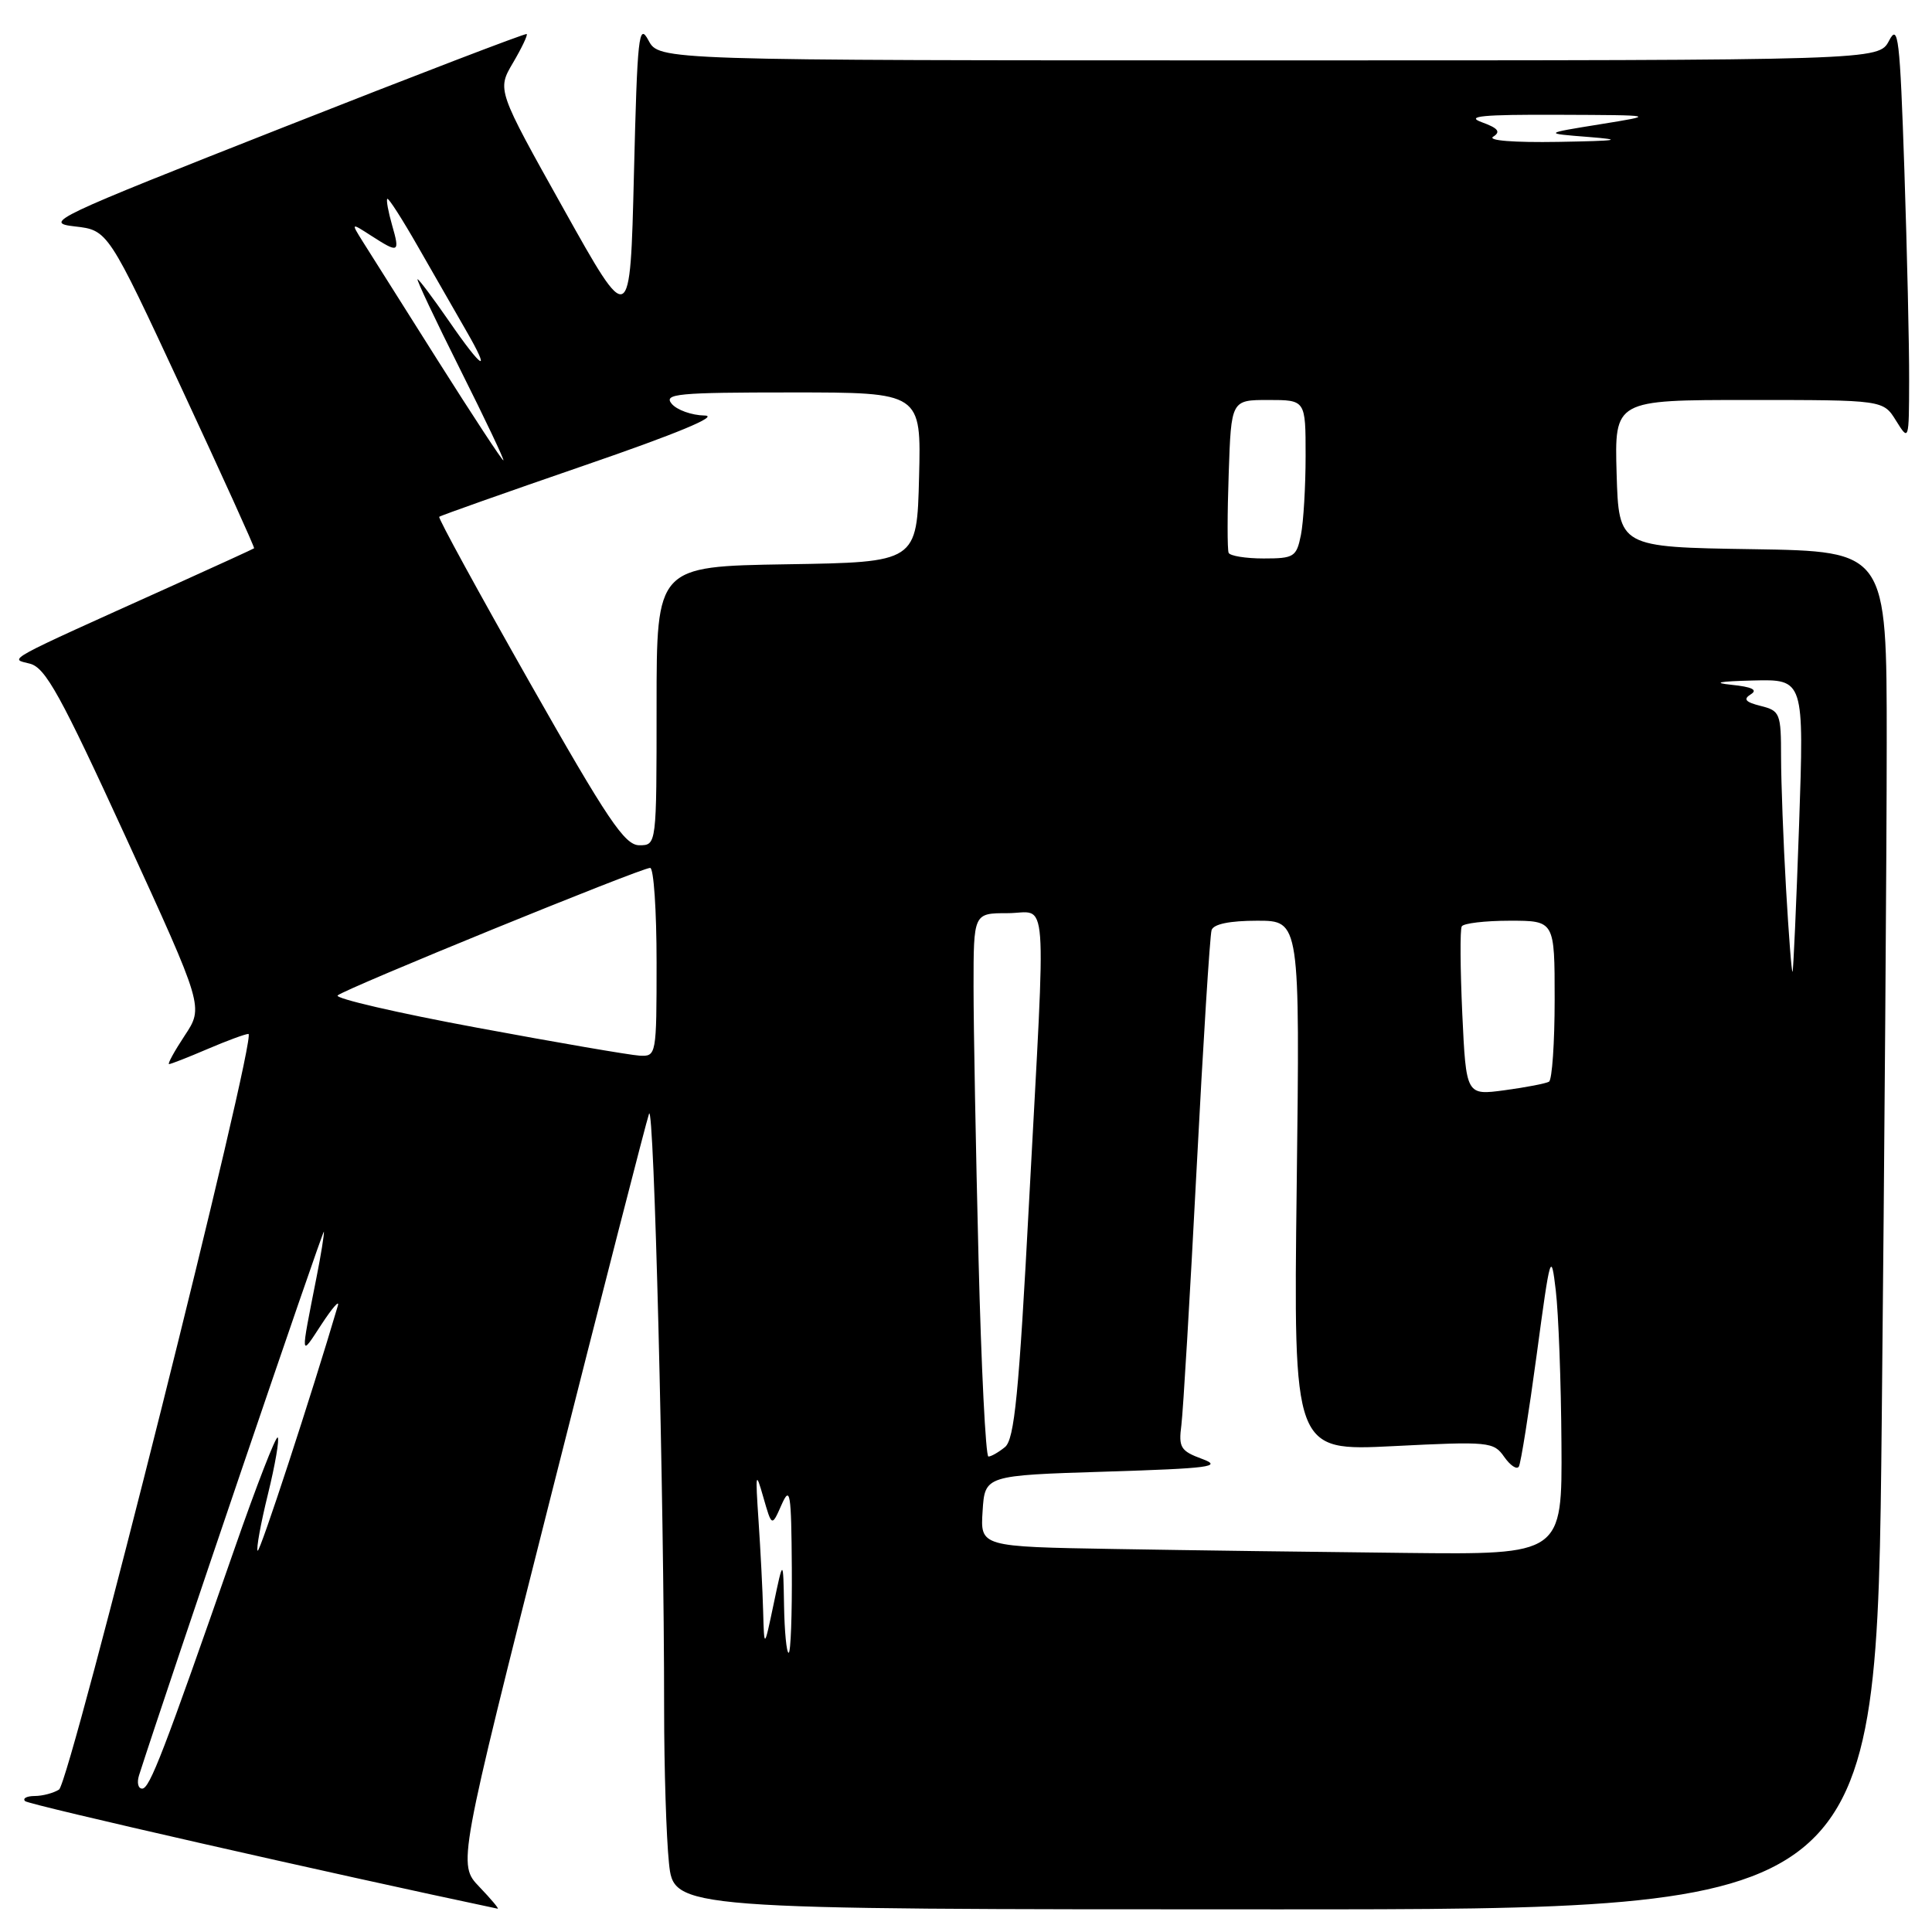 <?xml version="1.0" encoding="UTF-8" standalone="no"?>
<!DOCTYPE svg PUBLIC "-//W3C//DTD SVG 1.1//EN" "http://www.w3.org/Graphics/SVG/1.1/DTD/svg11.dtd" >
<svg xmlns="http://www.w3.org/2000/svg" xmlns:xlink="http://www.w3.org/1999/xlink" version="1.1" viewBox="0 0 256 256">
 <g >
 <path fill="currentColor"
d=" M 63.52 250.02 C 60.66 247.04 60.66 247.04 72.99 198.27 C 79.77 171.45 85.63 148.64 86.00 147.58 C 86.66 145.70 88.00 198.60 88.00 226.52 C 88.00 234.32 88.29 243.47 88.64 246.85 C 89.28 253.00 89.28 253.00 168.98 253.00 C 248.67 253.00 248.67 253.00 249.34 188.34 C 249.70 152.77 250.00 112.28 250.00 98.36 C 250.00 73.05 250.00 73.05 232.25 72.77 C 214.50 72.50 214.50 72.50 214.21 62.75 C 213.93 53.00 213.93 53.00 231.73 53.00 C 249.54 53.00 249.54 53.00 251.24 55.75 C 252.94 58.48 252.95 58.45 252.97 50.41 C 252.99 45.96 252.70 33.42 252.34 22.55 C 251.75 4.96 251.52 3.06 250.31 5.39 C 248.94 8.00 248.94 8.00 168.14 8.00 C 87.34 8.00 87.34 8.00 85.92 5.34 C 84.64 2.95 84.45 4.72 84.00 23.07 C 83.50 43.46 83.50 43.46 74.68 27.68 C 65.86 11.91 65.86 11.91 67.97 8.33 C 69.13 6.36 69.95 4.64 69.79 4.51 C 69.63 4.38 55.10 9.95 37.50 16.89 C 6.97 28.92 5.70 29.52 9.90 30.00 C 14.31 30.50 14.31 30.50 24.08 51.50 C 29.45 63.04 33.77 72.56 33.67 72.65 C 33.58 72.73 28.78 74.93 23.00 77.54 C 0.05 87.89 1.24 87.24 3.96 87.94 C 6.03 88.47 8.03 92.10 16.70 111.00 C 26.98 133.43 26.98 133.43 24.48 137.21 C 23.10 139.30 22.17 141.00 22.40 141.00 C 22.64 141.00 24.93 140.10 27.50 139.00 C 30.07 137.90 32.51 137.00 32.92 137.00 C 34.15 137.00 9.27 236.21 7.82 237.13 C 7.09 237.59 5.64 237.98 4.58 237.98 C 3.53 237.99 2.96 238.30 3.33 238.66 C 3.81 239.14 44.07 248.30 65.94 252.91 C 66.18 252.96 65.09 251.66 63.52 250.02 Z  M 18.42 235.25 C 22.15 223.60 42.86 162.68 42.92 163.20 C 42.96 163.59 42.53 166.29 41.95 169.20 C 39.79 180.15 39.76 179.83 42.59 175.50 C 44.03 173.30 45.01 172.18 44.77 173.00 C 41.25 184.94 34.43 205.77 34.14 205.48 C 33.93 205.27 34.54 201.90 35.50 198.00 C 36.46 194.10 37.04 190.71 36.80 190.47 C 36.56 190.23 33.97 196.89 31.06 205.26 C 21.64 232.31 19.83 237.00 18.84 237.00 C 18.30 237.00 18.12 236.21 18.42 235.25 Z  M 103.89 212.75 C 103.78 206.50 103.78 206.50 102.52 212.50 C 101.26 218.50 101.26 218.50 101.12 213.50 C 101.05 210.75 100.77 205.35 100.51 201.50 C 100.08 195.09 100.13 194.83 101.15 198.41 C 102.27 202.31 102.27 202.31 103.55 199.41 C 104.70 196.81 104.85 197.71 104.92 207.75 C 104.96 213.94 104.78 219.00 104.50 219.00 C 104.22 219.00 103.95 216.19 103.89 212.75 Z  M 147.70 205.25 C 129.89 204.95 129.89 204.95 130.20 200.23 C 130.50 195.50 130.50 195.50 146.50 195.00 C 160.29 194.57 162.06 194.34 159.30 193.32 C 156.43 192.26 156.15 191.80 156.54 188.82 C 156.77 186.99 157.68 171.78 158.55 155.00 C 159.42 138.22 160.32 123.94 160.54 123.25 C 160.79 122.44 162.95 122.00 166.60 122.00 C 172.25 122.00 172.25 122.00 171.82 157.14 C 171.39 192.28 171.39 192.28 184.62 191.62 C 197.31 190.98 197.92 191.04 199.32 193.05 C 200.13 194.20 201.00 194.78 201.26 194.32 C 201.52 193.87 202.58 187.20 203.62 179.50 C 205.42 166.12 205.53 165.74 206.15 171.00 C 206.51 174.03 206.85 183.14 206.90 191.25 C 207.00 206.00 207.00 206.00 186.25 205.77 C 174.84 205.65 157.49 205.42 147.70 205.25 Z  M 129.66 166.75 C 129.30 152.31 129.00 136.11 129.00 130.75 C 129.00 121.00 129.00 121.00 133.50 121.00 C 138.94 121.00 138.62 116.77 136.37 159.00 C 135.01 184.74 134.42 190.73 133.16 191.75 C 132.31 192.44 131.33 193.00 130.97 193.00 C 130.61 193.00 130.02 181.19 129.66 166.75 Z  M 193.76 134.33 C 193.49 128.37 193.45 123.16 193.69 122.75 C 193.92 122.34 196.79 122.00 200.06 122.00 C 206.00 122.00 206.00 122.00 206.00 132.44 C 206.00 138.18 205.66 143.08 205.25 143.33 C 204.84 143.57 202.20 144.08 199.38 144.46 C 194.27 145.15 194.27 145.15 193.76 134.33 Z  M 63.24 136.18 C 52.65 134.22 44.33 132.29 44.74 131.90 C 45.66 131.03 84.94 115.00 86.15 115.00 C 86.62 115.00 87.00 120.62 87.00 127.50 C 87.00 139.83 86.97 140.00 84.75 139.88 C 83.51 139.81 73.83 138.15 63.24 136.18 Z  M 236.66 117.76 C 236.30 111.57 236.01 103.74 236.00 100.36 C 236.00 94.52 235.87 94.18 233.30 93.54 C 231.27 93.03 230.95 92.65 231.99 92.00 C 232.95 91.41 232.16 91.02 229.44 90.74 C 226.82 90.47 227.77 90.28 232.28 90.17 C 239.05 90.00 239.05 90.00 238.39 109.25 C 238.02 119.84 237.63 128.62 237.52 128.76 C 237.40 128.91 237.02 123.96 236.66 117.76 Z  M 70.16 90.38 C 63.42 78.49 58.03 68.64 58.20 68.48 C 58.36 68.32 67.05 65.25 77.50 61.65 C 89.64 57.48 95.37 55.10 93.37 55.06 C 91.65 55.03 89.68 54.32 89.00 53.50 C 87.90 52.18 89.77 52.00 104.91 52.00 C 122.07 52.00 122.07 52.00 121.78 63.25 C 121.50 74.50 121.50 74.50 104.25 74.77 C 87.00 75.05 87.00 75.05 87.00 93.52 C 87.00 112.00 87.00 112.00 84.71 112.00 C 82.78 112.00 80.53 108.66 70.16 90.38 Z  M 162.80 73.25 C 162.62 72.84 162.62 68.11 162.81 62.75 C 163.14 53.00 163.14 53.00 168.07 53.00 C 173.00 53.00 173.00 53.00 173.00 60.38 C 173.00 64.43 172.72 69.16 172.38 70.88 C 171.79 73.80 171.47 74.00 167.43 74.00 C 165.06 74.00 162.97 73.66 162.80 73.25 Z  M 58.00 47.75 C 53.39 40.46 48.92 33.38 48.06 32.00 C 46.50 29.50 46.50 29.50 49.21 31.25 C 52.85 33.59 53.01 33.51 51.95 29.82 C 51.45 28.07 51.16 26.50 51.32 26.35 C 51.48 26.19 53.33 29.08 55.44 32.78 C 57.55 36.48 60.38 41.41 61.73 43.75 C 65.18 49.71 63.96 49.04 59.46 42.50 C 57.37 39.48 55.51 37.00 55.33 37.00 C 55.14 37.00 57.69 42.40 61.00 49.00 C 64.31 55.60 66.87 61.00 66.70 61.00 C 66.52 61.00 62.61 55.04 58.00 47.75 Z  M 197.86 18.11 C 198.89 17.46 198.51 16.98 196.36 16.20 C 194.13 15.39 196.36 15.17 206.50 15.21 C 219.50 15.26 219.50 15.26 212.00 16.47 C 204.50 17.68 204.50 17.68 210.50 18.15 C 215.26 18.53 214.44 18.66 206.50 18.80 C 200.57 18.90 197.05 18.62 197.86 18.11 Z "/>
</g>
</svg>
